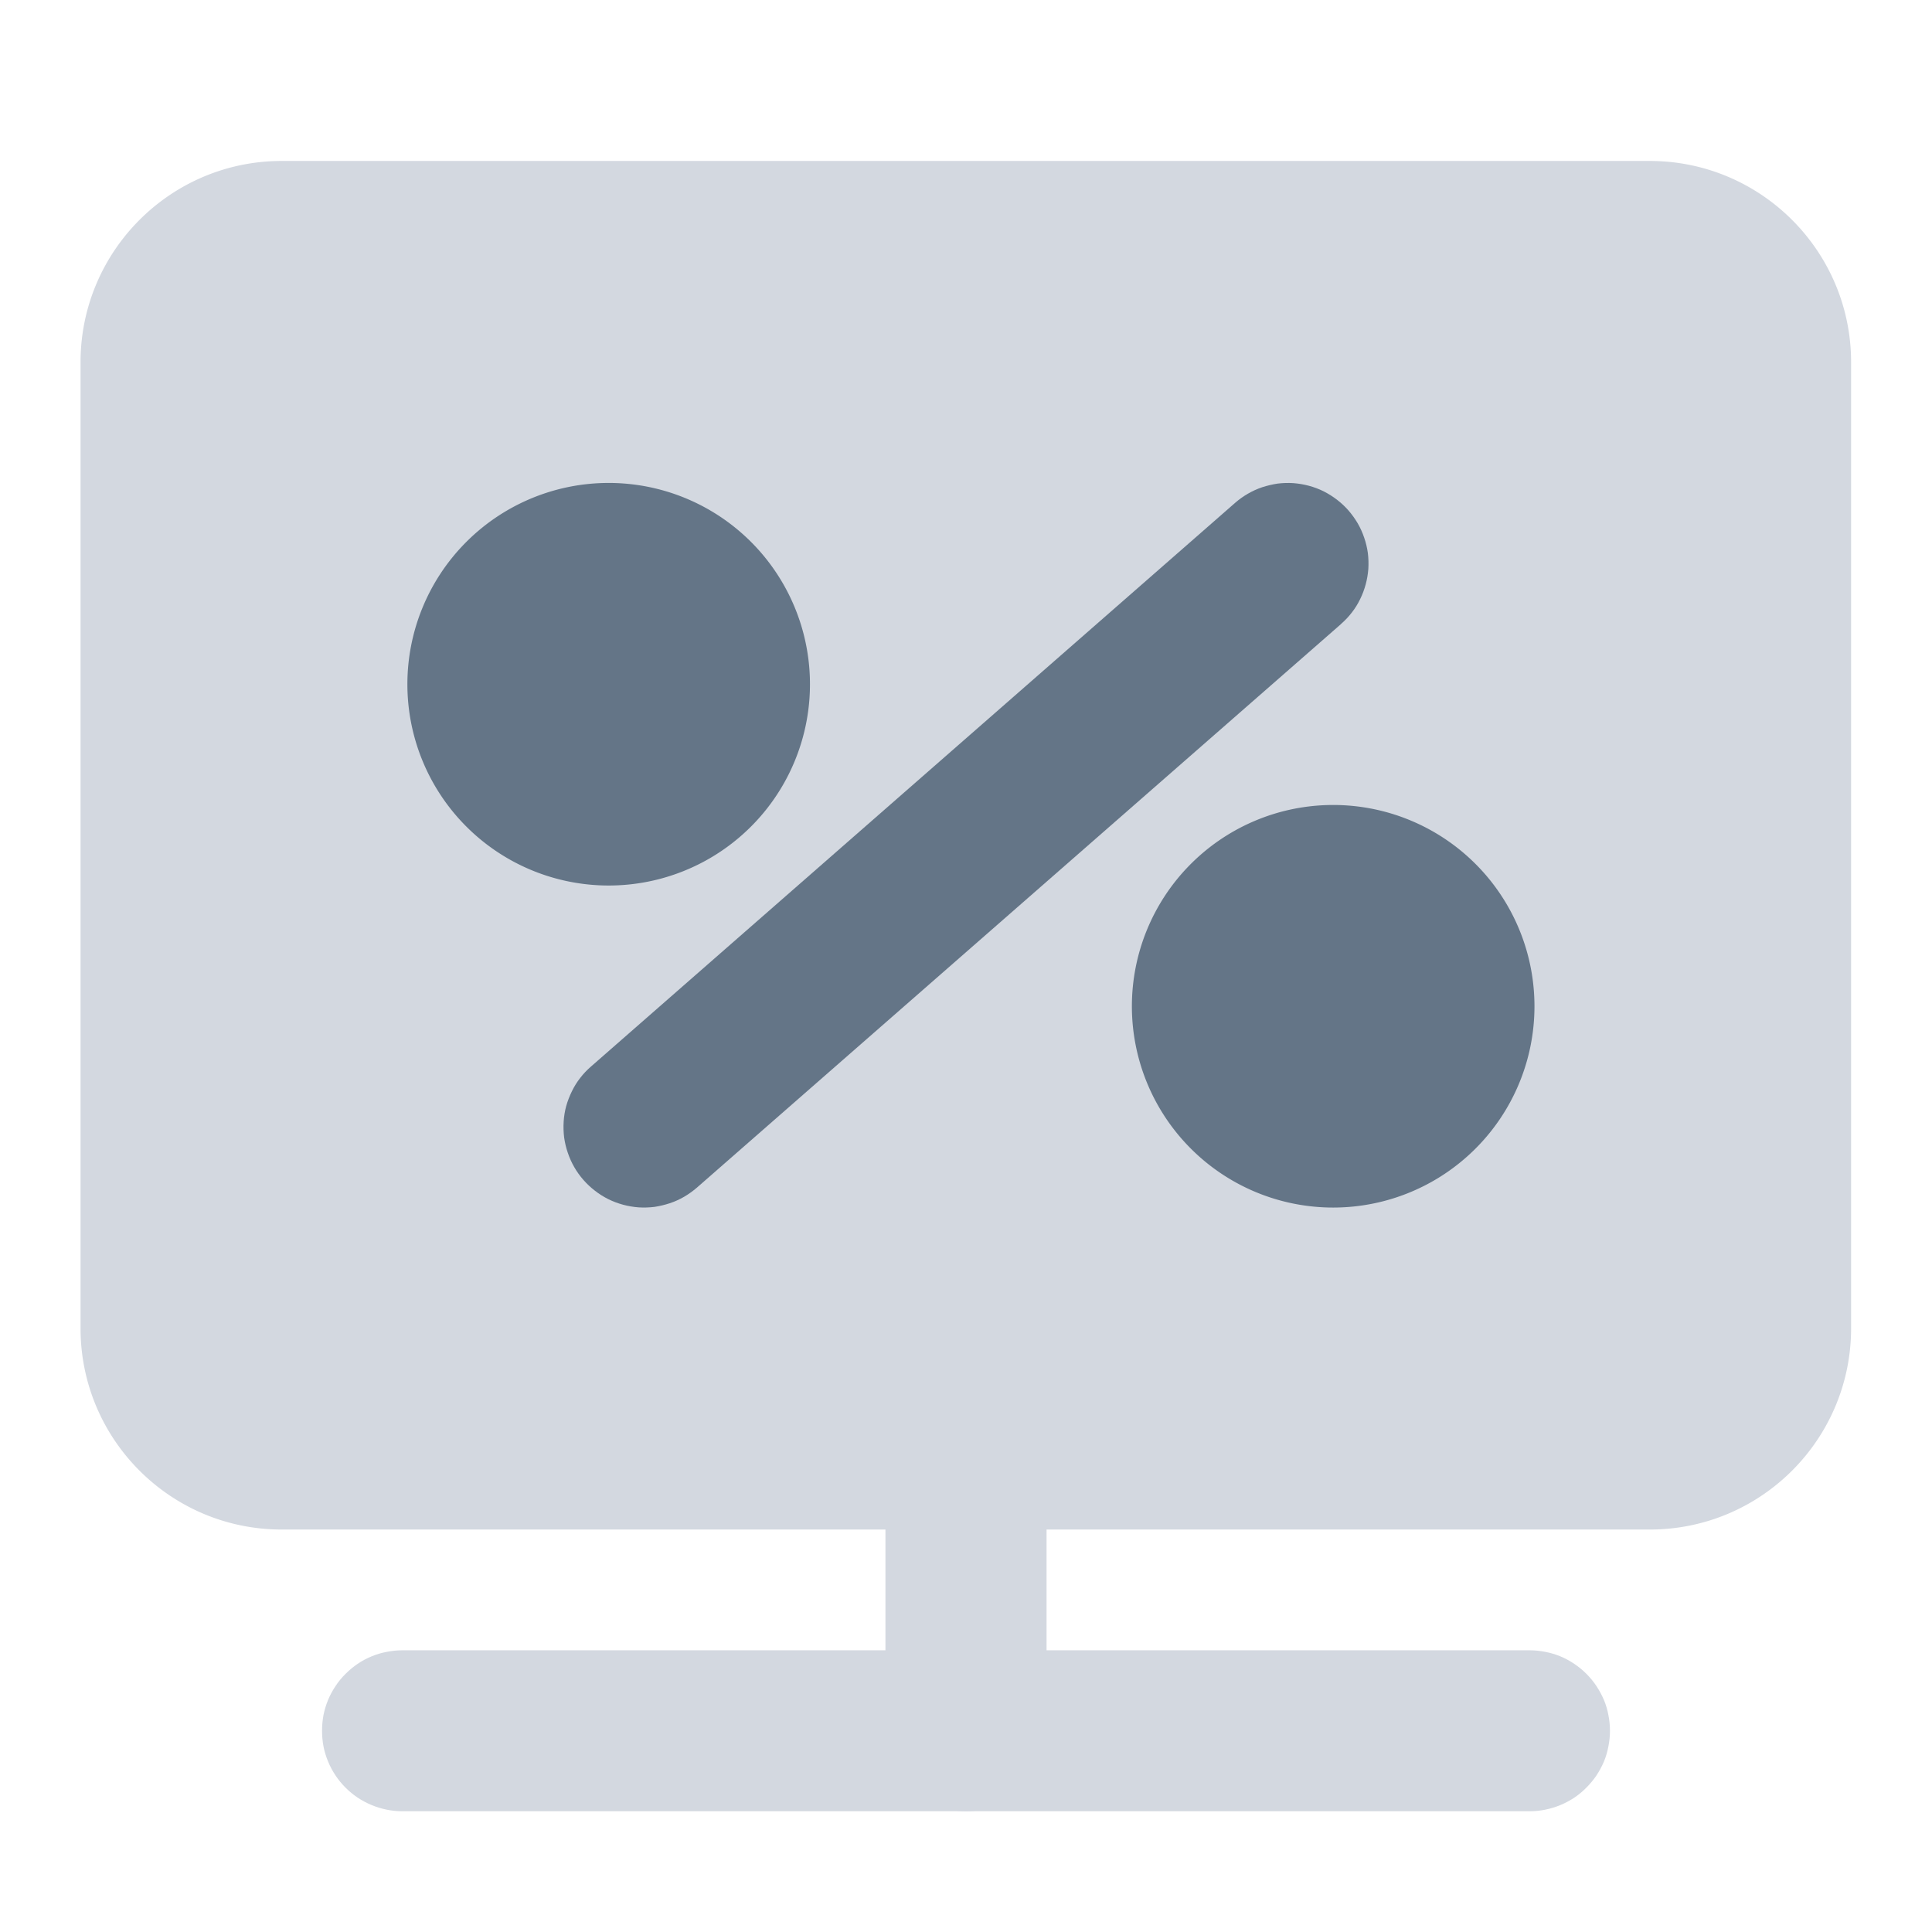 <svg xmlns="http://www.w3.org/2000/svg" xmlns:xlink="http://www.w3.org/1999/xlink" width="16" height="16" fill="none"><g><mask id="b" fill="#fff"><use xlink:href="#a"/></mask><g mask="url(#b)"><path fill-rule="evenodd" d="M2.333 12h11.33c.55 0 1-.45 1-1V3c0-.55-.45-1-1-1H2.333c-.55 0-1 .45-1 1v8c0 .55.45 1 1 1z" fill="#D3D8E0"/><path d="M2.333 11.333h11.33c.184 0 .334-.149.334-.333V3a.333.333 0 00-.334-.333H2.333A.333.333 0 002 3v8c0 .184.15.333.333.333zm0 1.334c-.92 0-1.666-.746-1.666-1.667V3c0-.92.746-1.667 1.666-1.667h11.33c.92 0 1.667.747 1.667 1.667v8c0 .92-.746 1.667-1.667 1.667H2.333z" fill="#D3D8E0"/><path d="M8.667 12v2.333q0 .066-.013.13-.013.065-.038.126-.025.06-.062.115-.036.054-.083.1-.046.047-.1.084-.055.036-.116.061-.06.025-.125.038Q8.066 15 8 15t-.13-.013q-.064-.013-.125-.038-.06-.025-.115-.061-.055-.037-.101-.083-.047-.047-.083-.101-.037-.055-.062-.116-.025-.06-.038-.125-.013-.064-.013-.13V12q0-.066.013-.13t.038-.125q.025-.06.062-.115.036-.055.083-.101.046-.047.1-.083.055-.037.116-.062.06-.025.125-.038.064-.013.13-.013t.13.013q.064.013.125.038.06.025.115.062.055.036.101.083.047.046.083.1.037.055.062.116.025.06.038.125.013.064.013.13z" fill="#D3D8E0"/><path d="M11.106 5.168L5.772 9.835q-.05.043-.106.076-.057.033-.12.054-.061.02-.126.03-.066.008-.131.004-.066-.005-.129-.022-.063-.017-.122-.046-.06-.03-.111-.07-.052-.04-.095-.089-.044-.05-.076-.106-.033-.057-.054-.12-.021-.061-.03-.126-.008-.066-.004-.131.004-.066.021-.129.018-.063.047-.122.029-.06.069-.111.04-.052.09-.095l5.333-4.667q.049-.043.106-.076.057-.033.119-.054.062-.02.127-.03.065-.008.13-.004.066.005.13.022.063.017.122.046.059.03.111.07.052.04.095.089.043.05.076.106.033.057.054.12.021.061.03.126.008.066.004.131-.005.066-.022.129-.017.063-.046.122-.029.06-.069.111-.04.052-.09.095z" fill="#647587"/><path d="M3.333 13.667h9.334q.065 0 .13.013.064.012.125.037.06.025.115.062.055.037.101.083.046.046.083.101.036.055.062.115.025.06.037.125.013.065.013.13 0 .066-.013.13-.012.065-.037.126-.026.06-.062.115-.037.054-.083.1-.046.047-.101.084-.055.036-.115.061-.061.025-.125.038-.065.013-.13.013H3.333q-.065 0-.13-.013-.064-.013-.125-.038-.06-.025-.115-.061-.055-.037-.101-.083-.047-.047-.083-.101-.037-.055-.062-.116-.025-.06-.038-.125-.012-.064-.012-.13 0-.065.012-.13.013-.064.038-.125.025-.06.062-.115.036-.055.083-.101.046-.046.1-.083.055-.037.116-.062.06-.025.125-.037.065-.013.13-.013z" fill="#D3D8E0"/><path fill-rule="evenodd" d="M5 4.667c-.55 0-1 .45-1 1s.45 1 1 1 1-.45 1-1-.45-1-1-1z" fill="#647587"/><path d="M5 5.333A.333.333 0 105 6a.333.333 0 000-.667zM5 4a1.667 1.667 0 110 3.333A1.667 1.667 0 015 4z" fill="#647587"/><path fill-rule="evenodd" d="M11 7.333c-.55 0-1 .45-1 1s.45 1 1 1 1-.45 1-1-.45-1-1-1z" fill="#647587"/><path d="M11 8a.333.333 0 100 .667A.333.333 0 0011 8zm0-1.333A1.667 1.667 0 1111 10a1.667 1.667 0 010-3.333z" fill="#647587"/></g></g><defs><rect id="a" x="0" y="0" width="16" height="16" rx="0" ry="0"/></defs></svg>